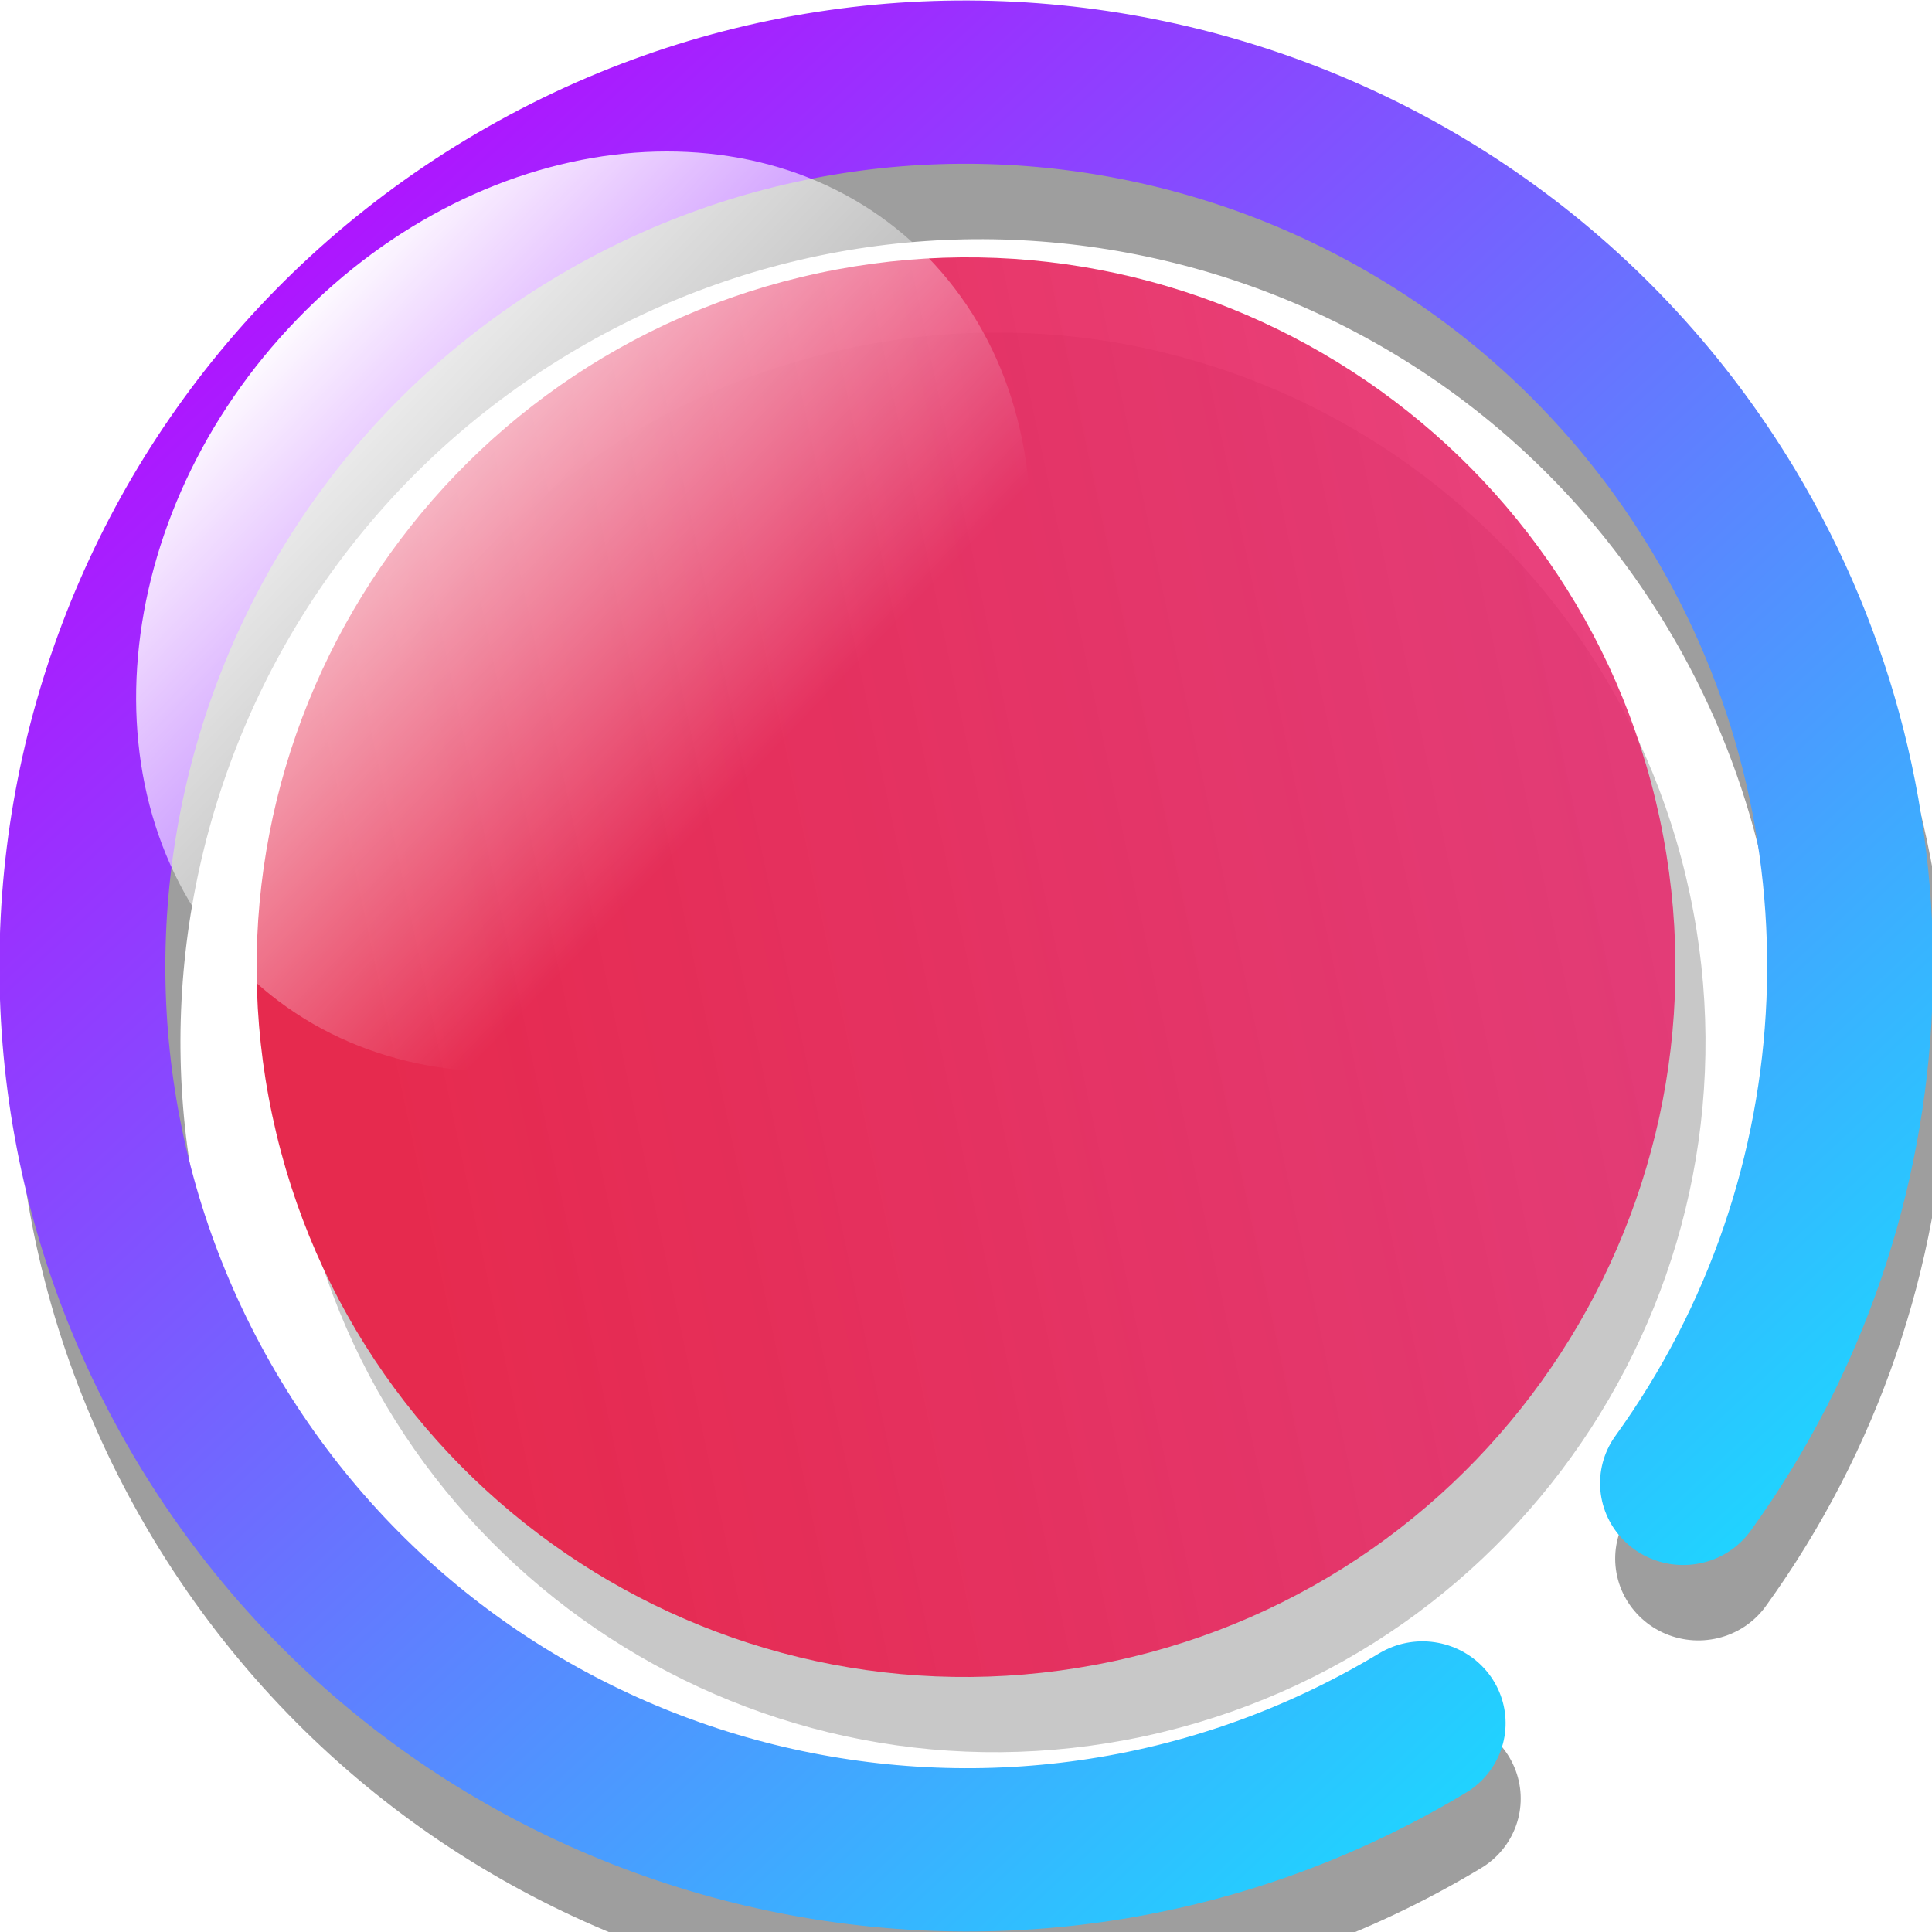 <?xml version="1.0" encoding="UTF-8" standalone="no"?>
<!-- Created with Inkscape (http://www.inkscape.org/) -->

<svg
   xmlns:dc="http://purl.org/dc/elements/1.1/"
   xmlns:cc="http://creativecommons.org/ns#"
   xmlns:rdf="http://www.w3.org/1999/02/22-rdf-syntax-ns#"
   xmlns:svg="http://www.w3.org/2000/svg"
   xmlns="http://www.w3.org/2000/svg"
   xmlns:xlink="http://www.w3.org/1999/xlink"
   xmlns:sodipodi="http://sodipodi.sourceforge.net/DTD/sodipodi-0.dtd"
   xmlns:inkscape="http://www.inkscape.org/namespaces/inkscape"
   width="256"
   height="256"
   id="svg2"
   version="1.1"
   inkscape:version="0.48.4 r9939"
   sodipodi:docname="logo-rekord-svg.svg"
   inkscape:export-filename="C:\Users\DOUTRESE\Downloads\logo-rekord-16.png"
   inkscape:export-xdpi="4.8748808"
   inkscape:export-ydpi="4.8748808">
  <defs
     id="defs4">
    <linearGradient
       inkscape:collect="always"
       id="linearGradient4026">
      <stop
         style="stop-color:#ffffff;stop-opacity:1;"
         offset="0"
         id="stop4028" />
      <stop
         style="stop-color:#ffffff;stop-opacity:0;"
         offset="1"
         id="stop4030" />
    </linearGradient>
    <linearGradient
       inkscape:collect="always"
       id="linearGradient3858">
      <stop
         style="stop-color:#ffffff;stop-opacity:1;"
         offset="0"
         id="stop3860" />
      <stop
         style="stop-color:#ffffff;stop-opacity:0;"
         offset="1"
         id="stop3862" />
    </linearGradient>
    <linearGradient
       id="linearGradient3817">
      <stop
         style="stop-color:#e62a4e;stop-opacity:1;"
         offset="0"
         id="stop3819" />
      <stop
         style="stop-color:#e62a6d;stop-opacity:0.885;"
         offset="1"
         id="stop3821" />
    </linearGradient>
    <linearGradient
       id="linearGradient3775">
      <stop
         style="stop-color:#be00ff;stop-opacity:1;"
         offset="0"
         id="stop3777" />
      <stop
         style="stop-color:#00feff;stop-opacity:1;"
         offset="1"
         id="stop3779" />
    </linearGradient>
    <linearGradient
       inkscape:collect="always"
       xlink:href="#linearGradient3775"
       id="linearGradient3781"
       x1="64.451"
       y1="217.649"
       x2="220.884"
       y2="50.706"
       gradientUnits="userSpaceOnUse" />
    <linearGradient
       inkscape:collect="always"
       xlink:href="#linearGradient3858"
       id="linearGradient3864"
       x1="20"
       y1="52.75"
       x2="70.5"
       y2="52.75"
       gradientUnits="userSpaceOnUse" />
    <linearGradient
       inkscape:collect="always"
       xlink:href="#linearGradient3817-7"
       id="linearGradient3823-2"
       x1="-18.35"
       y1="215.754"
       x2="205.727"
       y2="215.754"
       gradientUnits="userSpaceOnUse" />
    <linearGradient
       id="linearGradient3817-7">
      <stop
         style="stop-color:#e62a4e;stop-opacity:1;"
         offset="0"
         id="stop3819-7" />
      <stop
         style="stop-color:#e62a6d;stop-opacity:0.885;"
         offset="1"
         id="stop3821-1" />
    </linearGradient>
    <linearGradient
       inkscape:collect="always"
       xlink:href="#linearGradient3817"
       id="linearGradient4022"
       gradientUnits="userSpaceOnUse"
       x1="-18.35"
       y1="215.754"
       x2="205.727"
       y2="215.754" />
    <linearGradient
       inkscape:collect="always"
       xlink:href="#linearGradient4026"
       id="linearGradient4032"
       x1="64.832"
       y1="-1.493"
       x2="65.617"
       y2="102.379"
       gradientUnits="userSpaceOnUse" />
    <linearGradient
       inkscape:collect="always"
       xlink:href="#linearGradient3775-9"
       id="linearGradient3781-4"
       x1="55.396"
       y1="202.834"
       x2="222.75"
       y2="69.956"
       gradientUnits="userSpaceOnUse" />
    <linearGradient
       id="linearGradient3775-9">
      <stop
         style="stop-color:#add926;stop-opacity:1;"
         offset="0"
         id="stop3777-8" />
      <stop
         style="stop-color:#00deff;stop-opacity:1;"
         offset="1"
         id="stop3779-2" />
    </linearGradient>
    <filter
       inkscape:collect="always"
       id="filter4363">
      <feGaussianBlur
         inkscape:collect="always"
         stdDeviation="5.507"
         id="feGaussianBlur4365" />
    </filter>
    <linearGradient
       inkscape:collect="always"
       xlink:href="#linearGradient3817-75"
       id="linearGradient4022-2"
       gradientUnits="userSpaceOnUse"
       x1="-18.35"
       y1="215.754"
       x2="205.727"
       y2="215.754" />
    <linearGradient
       id="linearGradient3817-75">
      <stop
         style="stop-color:#e62a4e;stop-opacity:1;"
         offset="0"
         id="stop3819-78" />
      <stop
         style="stop-color:#e62a6d;stop-opacity:0.885;"
         offset="1"
         id="stop3821-2" />
    </linearGradient>
    <filter
       inkscape:collect="always"
       id="filter4561">
      <feGaussianBlur
         inkscape:collect="always"
         stdDeviation="4.772"
         id="feGaussianBlur4563" />
    </filter>
  </defs>
  <sodipodi:namedview
     id="base"
     pagecolor="#ffffff"
     bordercolor="#666666"
     borderopacity="1.0"
     inkscape:pageopacity="0.0"
     inkscape:pageshadow="2"
     inkscape:zoom="1"
     inkscape:cx="190.95317"
     inkscape:cy="158.67379"
     inkscape:document-units="px"
     inkscape:current-layer="layer1"
     showgrid="false"
     inkscape:showpageshadow="false"
     showguides="true"
     inkscape:guide-bbox="true"
     showborder="false"
     inkscape:window-width="1680"
     inkscape:window-height="987"
     inkscape:window-x="-8"
     inkscape:window-y="-8"
     inkscape:window-maximized="1" />
  <g
     inkscape:label="Calque 1"
     inkscape:groupmode="layer"
     id="layer1"
     transform="translate(0,-796.362)">
    <path
       sodipodi:type="arc"
       style="fill:#000000;fill-opacity:0.216;stroke:none;filter:url(#filter4561)"
       id="path3783-7"
       sodipodi:cx="84.285713"
       sodipodi:cy="189.57143"
       sodipodi:rx="121.42857"
       sodipodi:ry="117.14286"
       d="m 205.714,189.571 c 0,64.696 -54.365,117.143 -121.429,117.143 -67.063,0 -121.429,-52.447 -121.429,-117.143 0,-64.696 54.365,-117.143 121.429,-117.143 67.063,0 121.429,52.447 121.429,117.143 z"
       transform="matrix(0.757,-0.162,0.167,0.785,36.526,799.323)" />
    <path
       sodipodi:type="arc"
       style="fill:none;stroke:#000000;stroke-width:14.65;stroke-linecap:round;stroke-linejoin:round;stroke-miterlimit:4;stroke-opacity:0.38;stroke-dasharray:none;filter:url(#filter4363)"
       id="path2985-4"
       sodipodi:cx="135.36044"
       sodipodi:cy="139.57993"
       sodipodi:rx="79.296974"
       sodipodi:ry="78.034286"
       d="M 200.679,95.335 C 225.51,130.836 216.396,179.423 180.321,203.859 144.246,228.294 94.872,219.325 70.041,183.824 45.211,148.324 54.325,99.737 90.4,75.301 116.57,57.575 150.965,56.93 177.801,73.663"
       transform="matrix(-0.089,1.474,-1.498,-0.091,351.183,747.534)"
       sodipodi:start="5.6803399"
       sodipodi:end="11.560338"
       sodipodi:open="true" />
    <path
       sodipodi:type="arc"
       style="fill:url(#linearGradient4022);fill-opacity:1;stroke:none"
       id="path3783"
       sodipodi:cx="84.285713"
       sodipodi:cy="189.57143"
       sodipodi:rx="121.42857"
       sodipodi:ry="117.14286"
       d="m 205.714,189.571 c 0,64.696 -54.365,117.143 -121.429,117.143 -67.063,0 -121.429,-52.447 -121.429,-117.143 0,-64.696 54.365,-117.143 121.429,-117.143 67.063,0 121.429,52.447 121.429,117.143 z"
       transform="matrix(0.757,-0.162,0.167,0.785,32.541,789.356)" />
    <path
       sodipodi:type="arc"
       style="fill:none;stroke:url(#linearGradient3781);stroke-width:14.65;stroke-linecap:round;stroke-linejoin:round;stroke-miterlimit:4;stroke-opacity:1;stroke-dasharray:none"
       id="path2985"
       sodipodi:cx="135.36044"
       sodipodi:cy="139.57993"
       sodipodi:rx="79.296974"
       sodipodi:ry="78.034286"
       d="M 200.679,95.335 C 225.51,130.836 216.396,179.423 180.321,203.859 144.246,228.294 94.872,219.325 70.041,183.824 45.211,148.324 54.325,99.737 90.4,75.301 116.57,57.575 150.965,56.93 177.801,73.663"
       transform="matrix(-0.089,1.474,-1.498,-0.091,349.18,737.54)"
       sodipodi:start="5.6803399"
       sodipodi:end="11.560338"
       sodipodi:open="true" />
    <path
       sodipodi:type="arc"
       style="fill:url(#linearGradient4032);fill-opacity:1;fill-rule:nonzero;stroke:none"
       id="path4024"
       sodipodi:cx="64.700272"
       sodipodi:cy="65.434723"
       sodipodi:rx="54.800774"
       sodipodi:ry="64.700272"
       d="m 119.501,65.435 c 0,35.733 -24.535,64.7 -54.801,64.7 -30.266,0 -54.801,-28.967 -54.801,-64.7 0,-35.733 24.535,-64.7 54.801,-64.7 30.266,0 54.801,28.967 54.801,64.7 z"
       transform="matrix(0.831,-0.859,0.586,0.599,-14.816,893.791)" />
  </g>
</svg>
